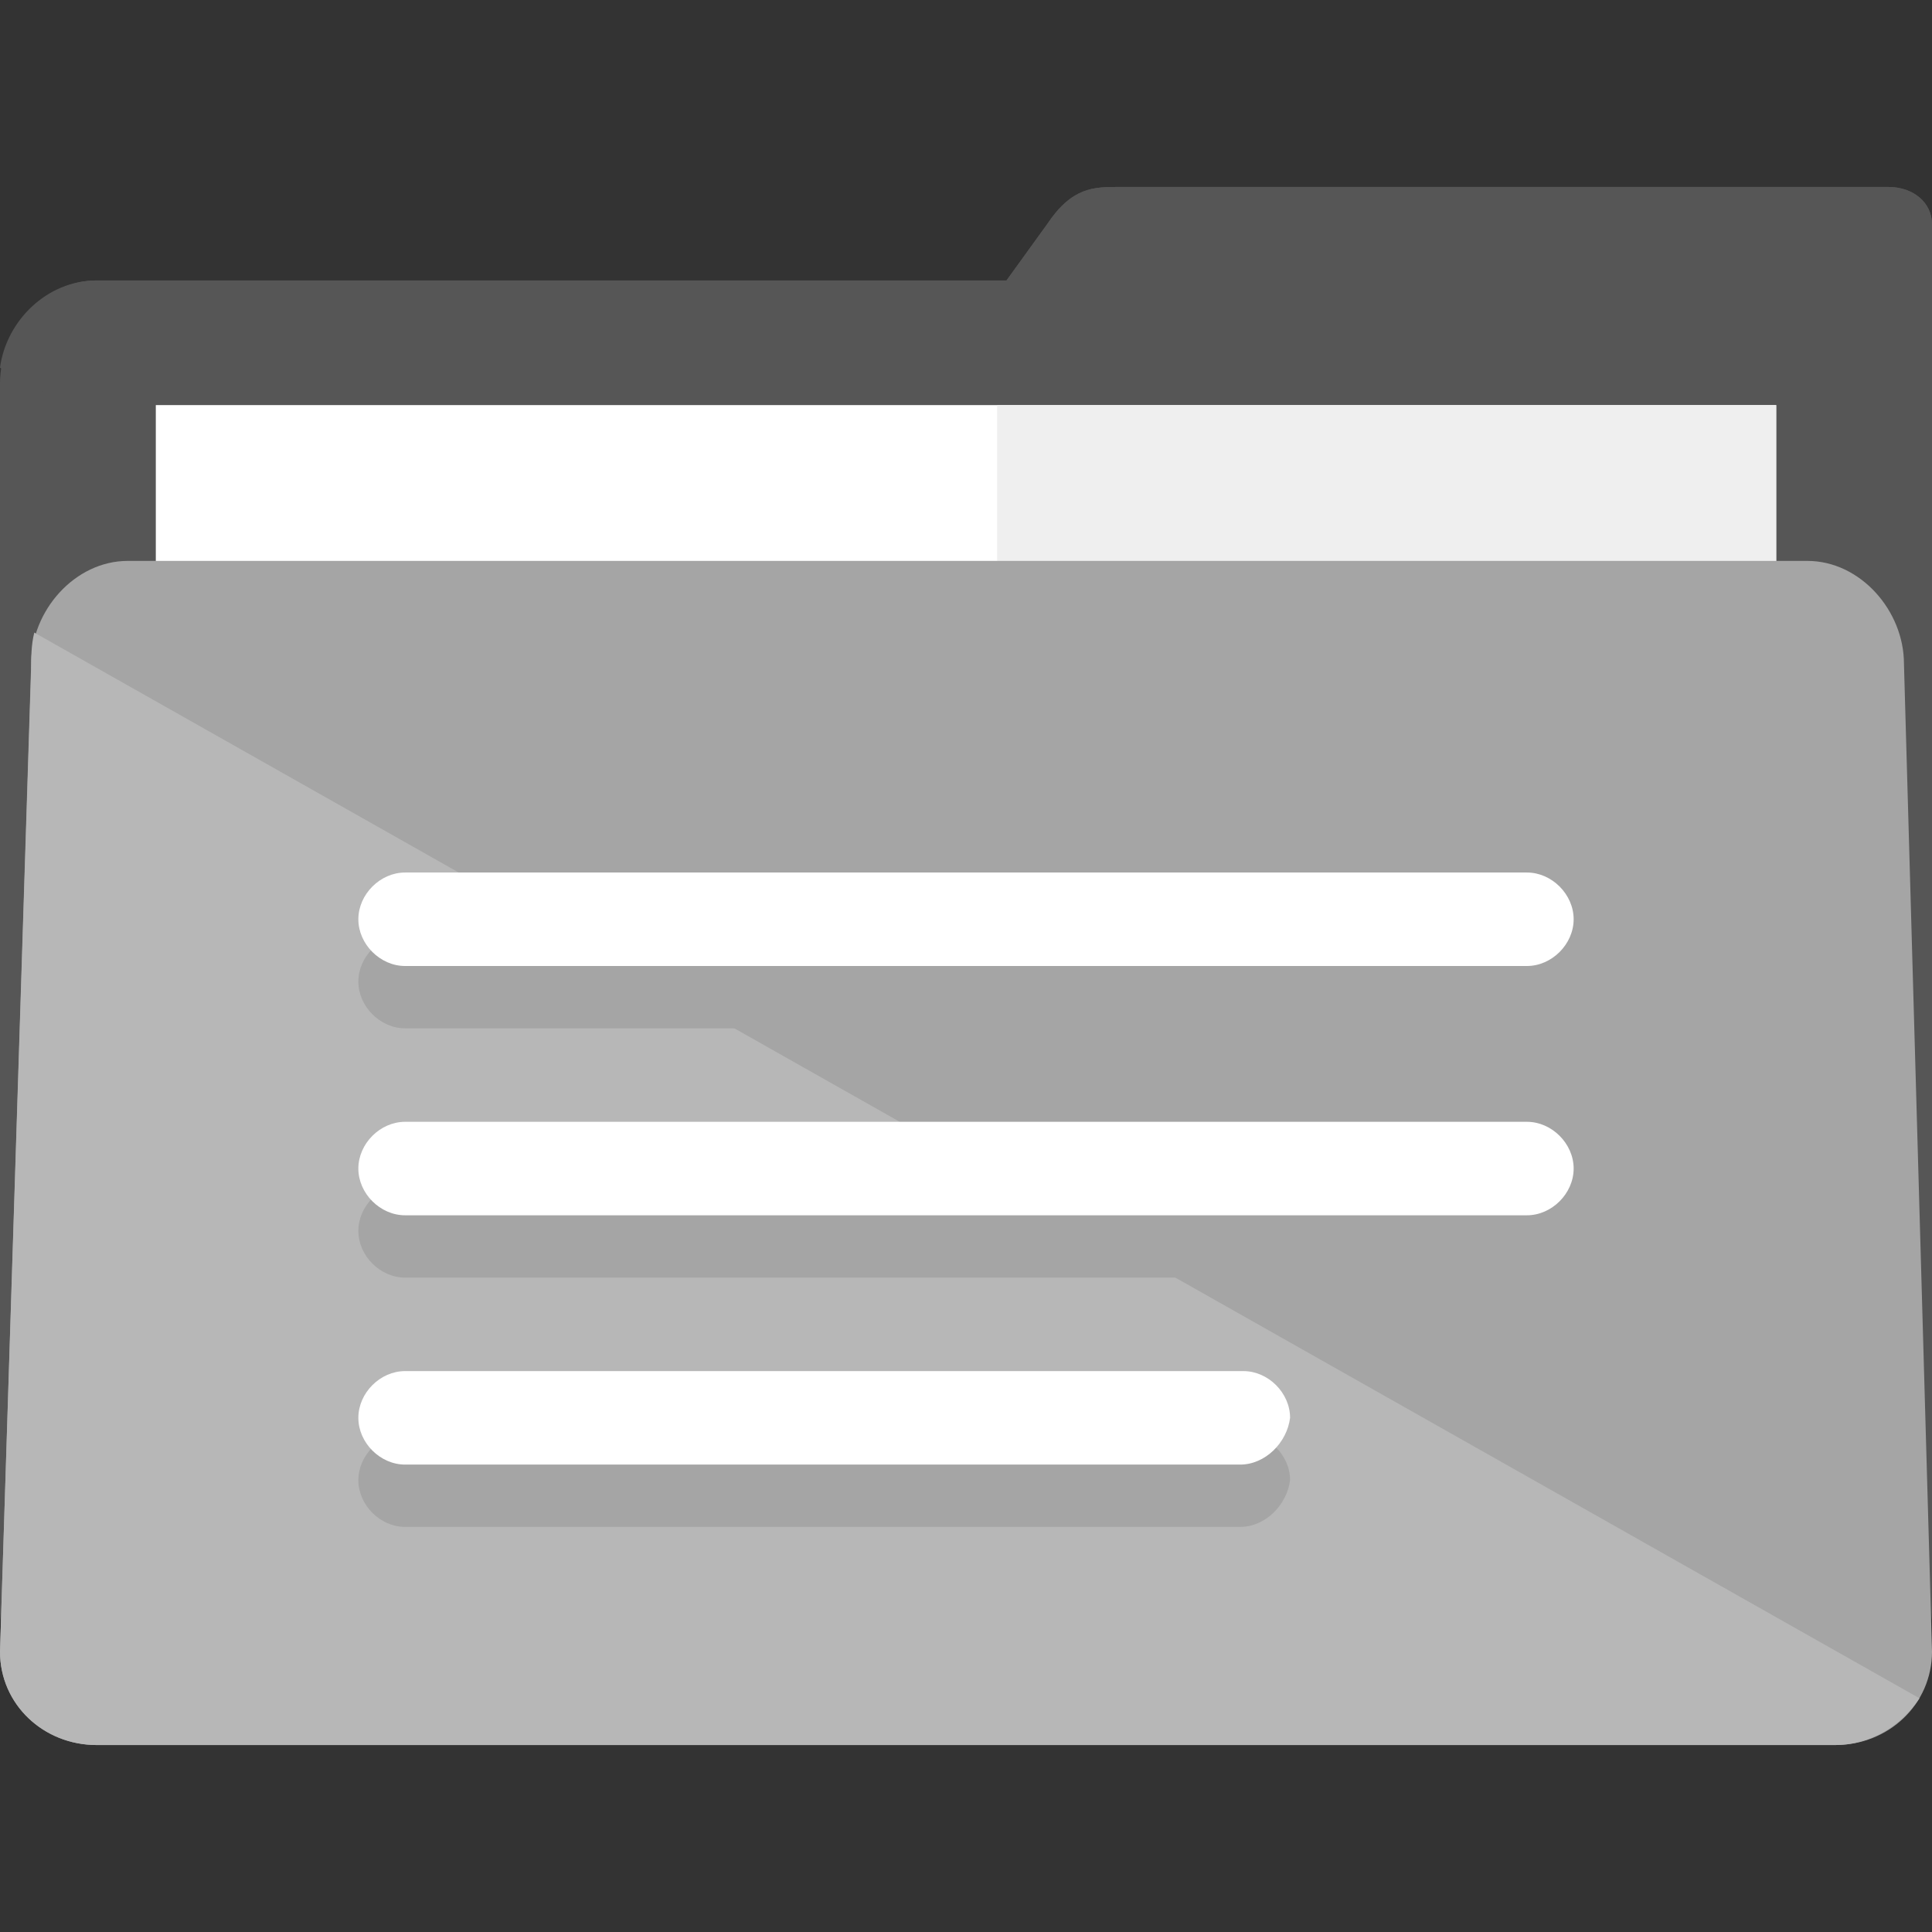 <?xml version="1.0" encoding="iso-8859-1"?>
<!-- Generator: Adobe Illustrator 19.0.0, SVG Export Plug-In . SVG Version: 6.00 Build 0)  -->
<svg version="1.1" id="Layer_1" xmlns="http://www.w3.org/2000/svg" xmlns:xlink="http://www.w3.org/1999/xlink" x="0px" y="0px"
	 viewBox="0 0 496 496" style="enable-background:new 0 0 496 496;" xml:space="preserve">
<rect x="0" y="0" width="496" height="496" fill="#333333" stroke="none"/>
<path style="fill:#565656;" d="M484.8,48H287.2c-6.4,0-12,0-18.4,9.6L258.4,72H24.8C11.2,72,0,84.8,0,98.4v314.4
	C0,426.4,11.2,440,24.8,440h446.4c13.6,0,24.8-13.6,24.8-27.2V169.6V99.2V57.6C496,52,491.2,48,484.8,48z"/>
<path style="fill:#565656;" d="M485.6,371.2c6.4-4.8,10.4-12,10.4-20V169.6V99.2V57.6c0-5.6-4.8-9.6-11.2-9.6H287.2
	c-6.4,0-12,0-18.4,9.6L258.4,72H24.8C12,72,1.6,82.4,0,94.4L485.6,371.2z"/>
<path style="fill:#565656;" d="M16.8,104l468.8,265.6c6.4-4.8,10.4-10.4,10.4-18.4V169.6v-44.8L465.6,104H16.8z"/>
<rect x="40" y="104" style="fill:#FFFFFF;" width="416" height="304"/>
<rect x="256" y="104" style="fill:#EFEFEF;" width="200" height="304"/>
<path style="fill:#A5A5A5;" d="M496,424c0,13.6-11.2,24-24.8,24H24.8C11.2,448,0,437.6,0,424l8-253.6C8,156.8,19.2,144,32.8,144H464
	c13.6,0,24.8,12.8,24.8,26.4L496,424z"/>
<path style="fill:#b7b7b7;" d="M492.8,436L8.8,162.4C8,165.6,8,168.8,8,172L0,424c0,13.6,11.2,24,24.8,24h446.4
	C480,448,488,443.2,492.8,436z"/>
<g>
	<path style="fill:#A5A5A5;" d="M392,264H104c-6.4,0-12-5.6-12-12s5.6-12,12-12h288c6.4,0,12,5.6,12,12S398.4,264,392,264z"/>
	<path style="fill:#A5A5A5;" d="M392,328H104c-6.4,0-12-5.6-12-12s5.6-12,12-12h288c6.4,0,12,5.6,12,12S398.4,328,392,328z"/>
	<path style="fill:#A5A5A5;" d="M318.4,392H104c-6.4,0-12-5.6-12-12s5.6-12,12-12h215.2c6.4,0,12,5.6,12,12
		C330.4,386.4,324.8,392,318.4,392z"/>
</g>
<g>
	<path style="fill:#FFFFFF;" d="M392,248H104c-6.4,0-12-5.6-12-12s5.6-12,12-12h288c6.4,0,12,5.6,12,12S398.4,248,392,248z"/>
	<path style="fill:#FFFFFF;" d="M392,312H104c-6.4,0-12-5.6-12-12s5.6-12,12-12h288c6.4,0,12,5.6,12,12S398.4,312,392,312z"/>
	<path style="fill:#FFFFFF;" d="M318.4,376H104c-6.4,0-12-5.6-12-12s5.6-12,12-12h215.2c6.4,0,12,5.6,12,12
		C330.4,370.4,324.8,376,318.4,376z"/>
</g>
<g>
</g>
<g>
</g>
<g>
</g>
<g>
</g>
<g>
</g>
<g>
</g>
<g>
</g>
<g>
</g>
<g>
</g>
<g>
</g>
<g>
</g>
<g>
</g>
<g>
</g>
<g>
</g>
<g>
</g>
</svg>
